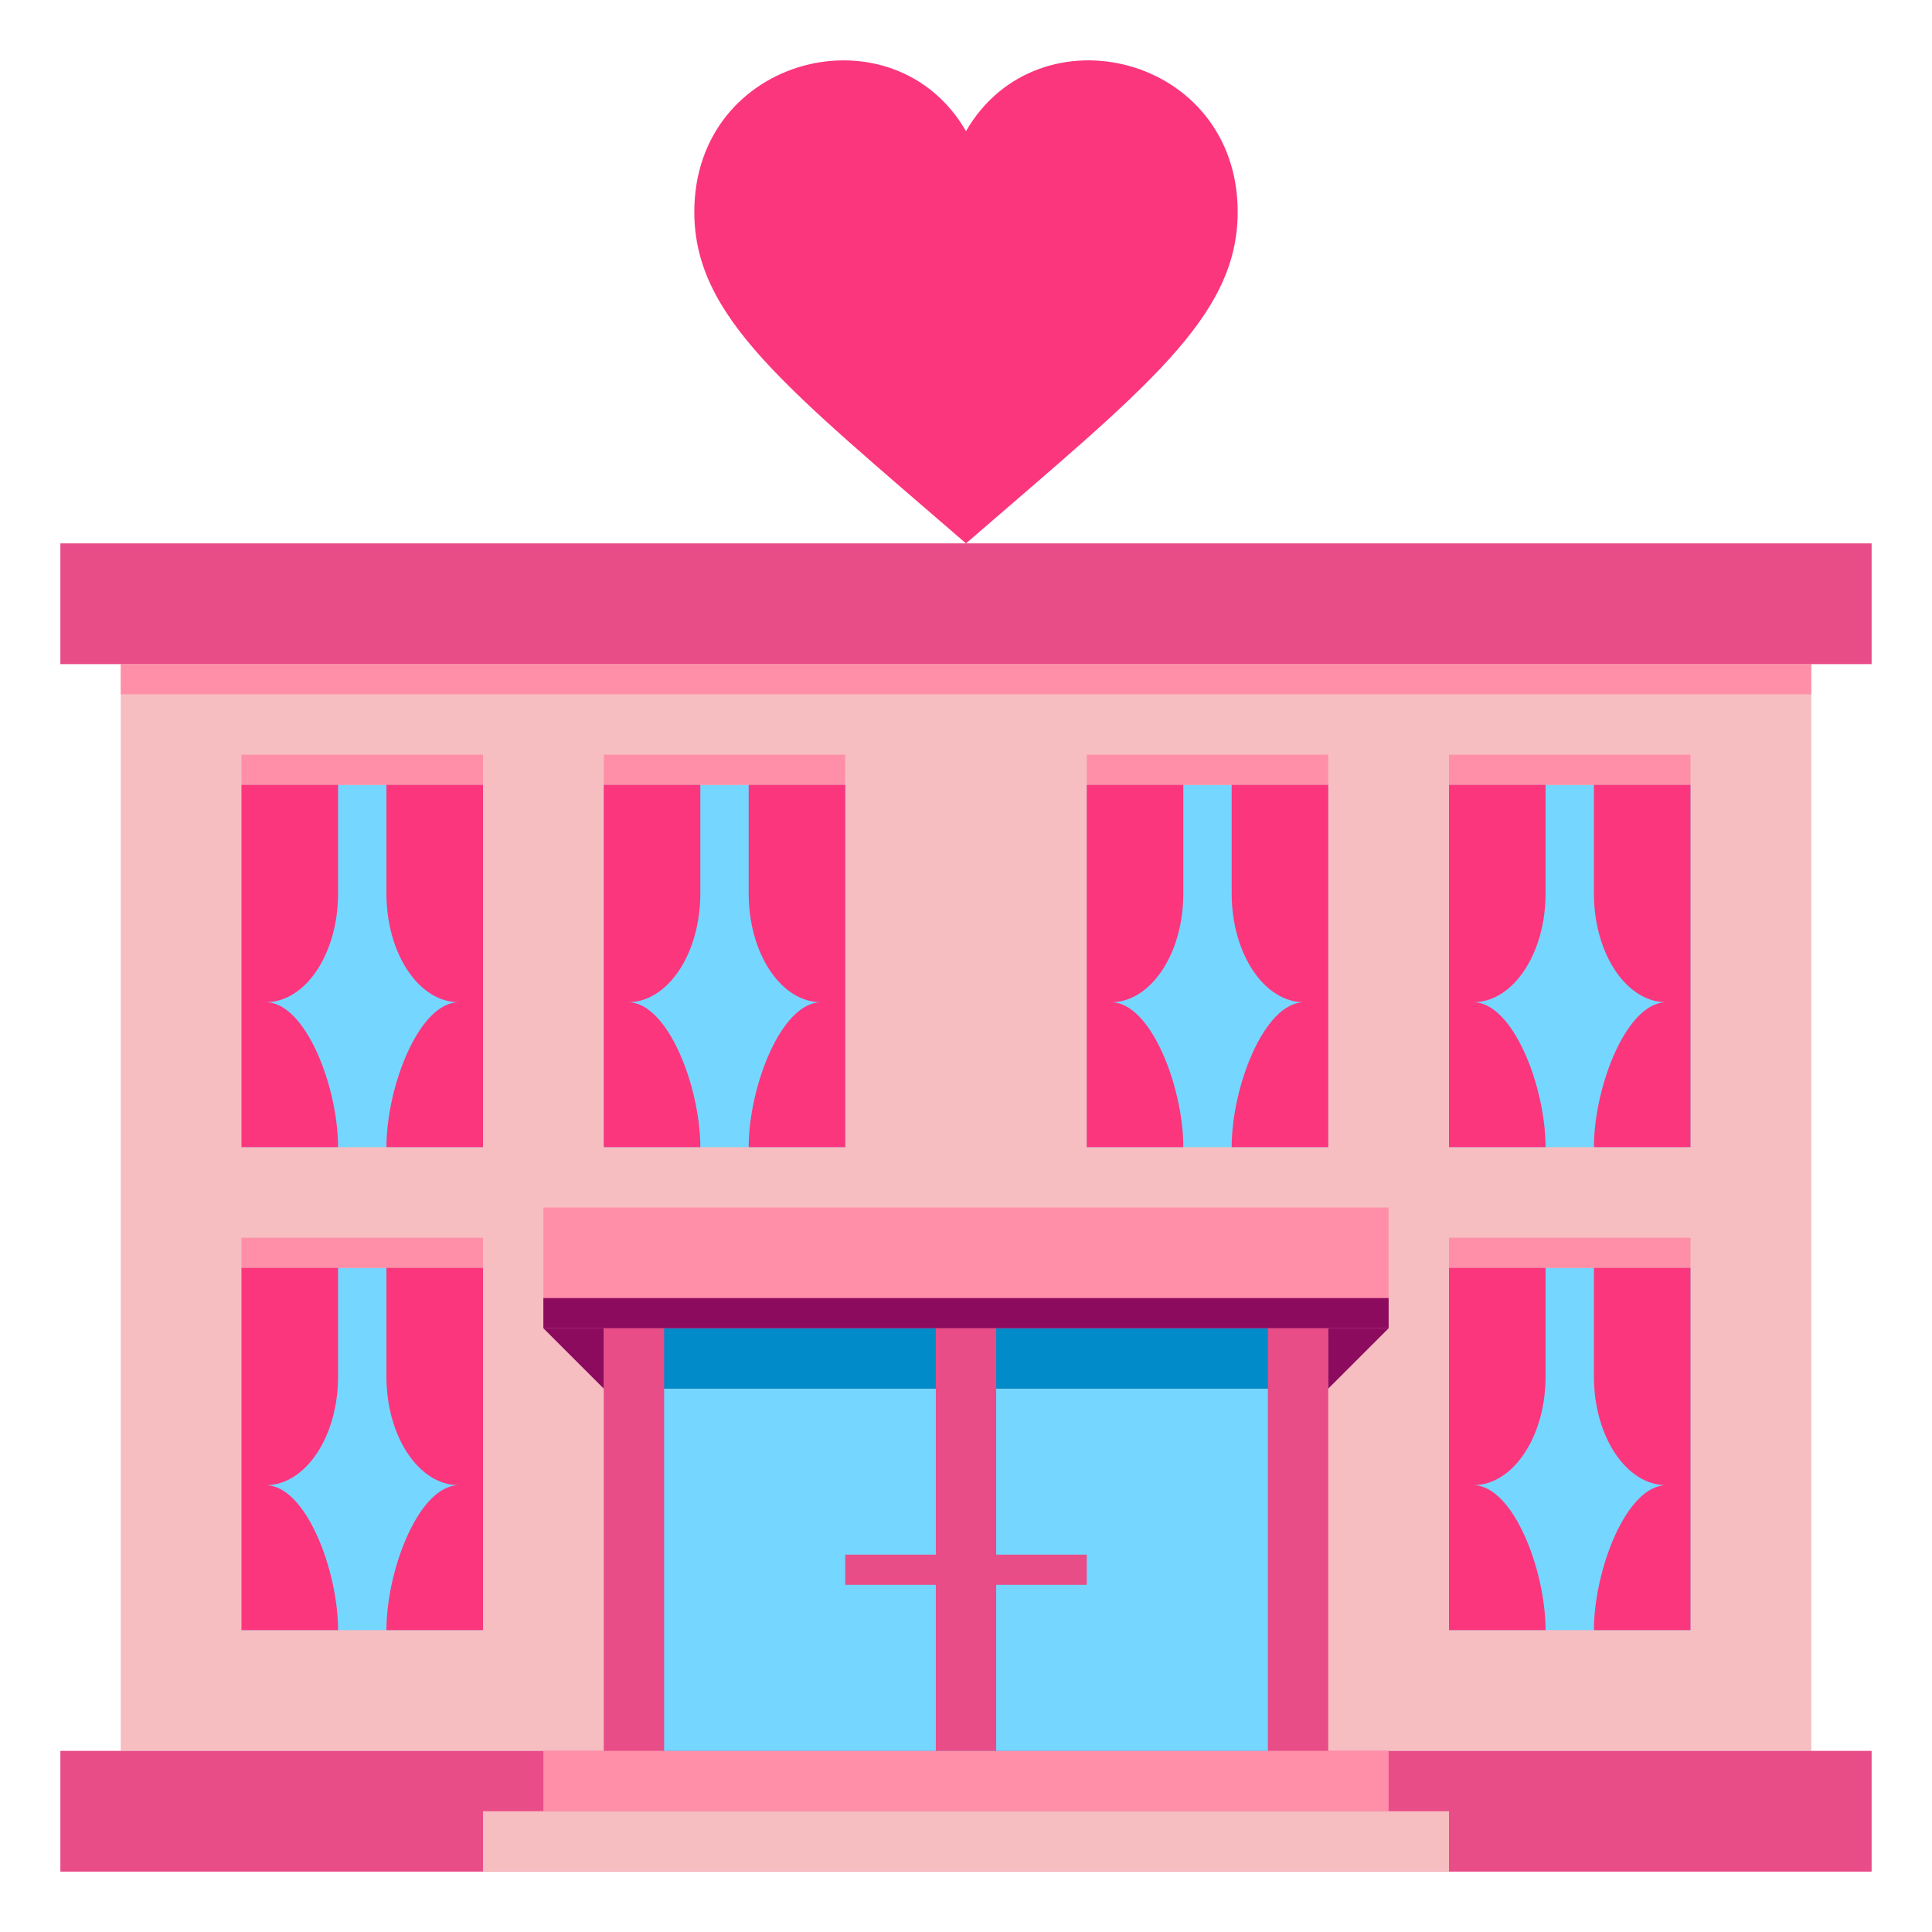 <?xml version="1.0" encoding="utf-8"?>
<!-- Generator: Adobe Illustrator 15.0.0, SVG Export Plug-In . SVG Version: 6.00 Build 0)  -->
<!DOCTYPE svg PUBLIC "-//W3C//DTD SVG 1.1//EN" "http://www.w3.org/Graphics/SVG/1.1/DTD/svg11.dtd">
<svg version="1.1" id="Layer_1" xmlns="http://www.w3.org/2000/svg" xmlns:xlink="http://www.w3.org/1999/xlink" x="0px" y="0px"
	 width="64px" height="64px" viewBox="0 0 64 64" enable-background="new 0 0 64 64" xml:space="preserve">
<path fill="#FB367D" d="M32,4.345c-2.389-4.139-9-2.521-9,2.678c0,3.492,3.049,5.827,9,10.978c5.951-5.15,9-7.485,9-10.978
	C41,1.823,34.389,0.206,32,4.345z"/>
<rect x="4" y="21" fill="#F6BEC1" width="56" height="37"/>
<rect x="2" y="58" fill="#E84D88" width="60" height="4"/>
<rect x="2" y="18" fill="#E84D88" width="60" height="4"/>
<rect x="4" y="22" fill="#FF8FA8" width="56" height="1"/>
<rect x="18" y="58" fill="#FF8FA8" width="28" height="2"/>
<rect x="16" y="60" fill="#F6BEC1" width="32" height="2"/>
<rect x="20" y="42" fill="#E84D88" width="24" height="16"/>
<rect x="22" y="46" fill="#75D6FF" width="20" height="12"/>
<rect x="22" y="44" fill="#018BC9" width="20" height="2"/>
<rect x="28" y="51.5" fill="#E84D88" width="8" height="1"/>
<rect x="31" y="42" fill="#E84D88" width="2" height="16"/>
<rect x="8" y="26" fill="#75D6FF" width="8" height="12"/>
<rect x="20" y="26" fill="#75D6FF" width="8" height="12"/>
<rect x="36" y="26" fill="#75D6FF" width="8" height="12"/>
<rect x="48" y="26" fill="#75D6FF" width="8" height="12"/>
<rect x="48" y="42" fill="#75D6FF" width="8" height="12"/>
<rect x="8" y="42" fill="#75D6FF" width="8" height="12"/>
<rect x="48" y="25" fill="#FF8FA8" width="8" height="1"/>
<rect x="36" y="25" fill="#FF8FA8" width="8" height="1"/>
<rect x="20" y="25" fill="#FF8FA8" width="8" height="1"/>
<rect x="8" y="25" fill="#FF8FA8" width="8" height="1"/>
<rect x="48" y="41" fill="#FF8FA8" width="8" height="1"/>
<rect x="8" y="41" fill="#FF8FA8" width="8" height="1"/>
<rect x="18" y="40" fill="#FF8FA8" width="28" height="4"/>
<rect x="18" y="43" fill="#8C0B5E" width="28" height="1"/>
<polygon fill="#8C0B5E" points="44,46 44,44 46,44 "/>
<polygon fill="#8C0B5E" points="20,46 18,44 20,44 "/>
<path fill="#FB367D" d="M48,38h3.199c0-1.988-1.074-4.8-2.398-4.8c1.324,0,2.398-1.612,2.398-3.601V26H48V38z"/>
<path fill="#FB367D" d="M52.801,26v3.6c0,1.988,1.074,3.601,2.398,3.601c-1.324,0-2.398,2.812-2.398,4.8H56V26H52.801z"/>
<path fill="#FB367D" d="M36,38h3.199c0-1.988-1.074-4.8-2.398-4.8c1.324,0,2.398-1.612,2.398-3.601V26H36V38z"/>
<path fill="#FB367D" d="M40.801,26v3.6c0,1.988,1.074,3.601,2.398,3.601c-1.324,0-2.398,2.812-2.398,4.8H44V26H40.801z"/>
<path fill="#FB367D" d="M20,38h3.199c0-1.988-1.074-4.8-2.398-4.8c1.324,0,2.398-1.612,2.398-3.601V26H20V38z"/>
<path fill="#FB367D" d="M24.801,26v3.6c0,1.988,1.074,3.601,2.398,3.601c-1.324,0-2.398,2.812-2.398,4.8H28V26H24.801z"/>
<path fill="#FB367D" d="M8,54h3.199c0-1.988-1.074-4.801-2.398-4.801c1.324,0,2.398-1.611,2.398-3.6V42H8V54z"/>
<path fill="#FB367D" d="M12.801,42v3.6c0,1.988,1.074,3.6,2.398,3.6c-1.324,0-2.398,2.813-2.398,4.801H16V42H12.801z"/>
<path fill="#FB367D" d="M48,54h3.199c0-1.988-1.074-4.801-2.398-4.801c1.324,0,2.398-1.611,2.398-3.6V42H48V54z"/>
<path fill="#FB367D" d="M52.801,42v3.6c0,1.988,1.074,3.6,2.398,3.6c-1.324,0-2.398,2.813-2.398,4.801H56V42H52.801z"/>
<path fill="#FB367D" d="M8,38h3.199c0-1.988-1.074-4.8-2.398-4.8c1.324,0,2.398-1.612,2.398-3.601V26H8V38z"/>
<path fill="#FB367D" d="M12.801,26v3.6c0,1.988,1.074,3.601,2.398,3.601c-1.324,0-2.398,2.812-2.398,4.8H16V26H12.801z"/>
</svg>
